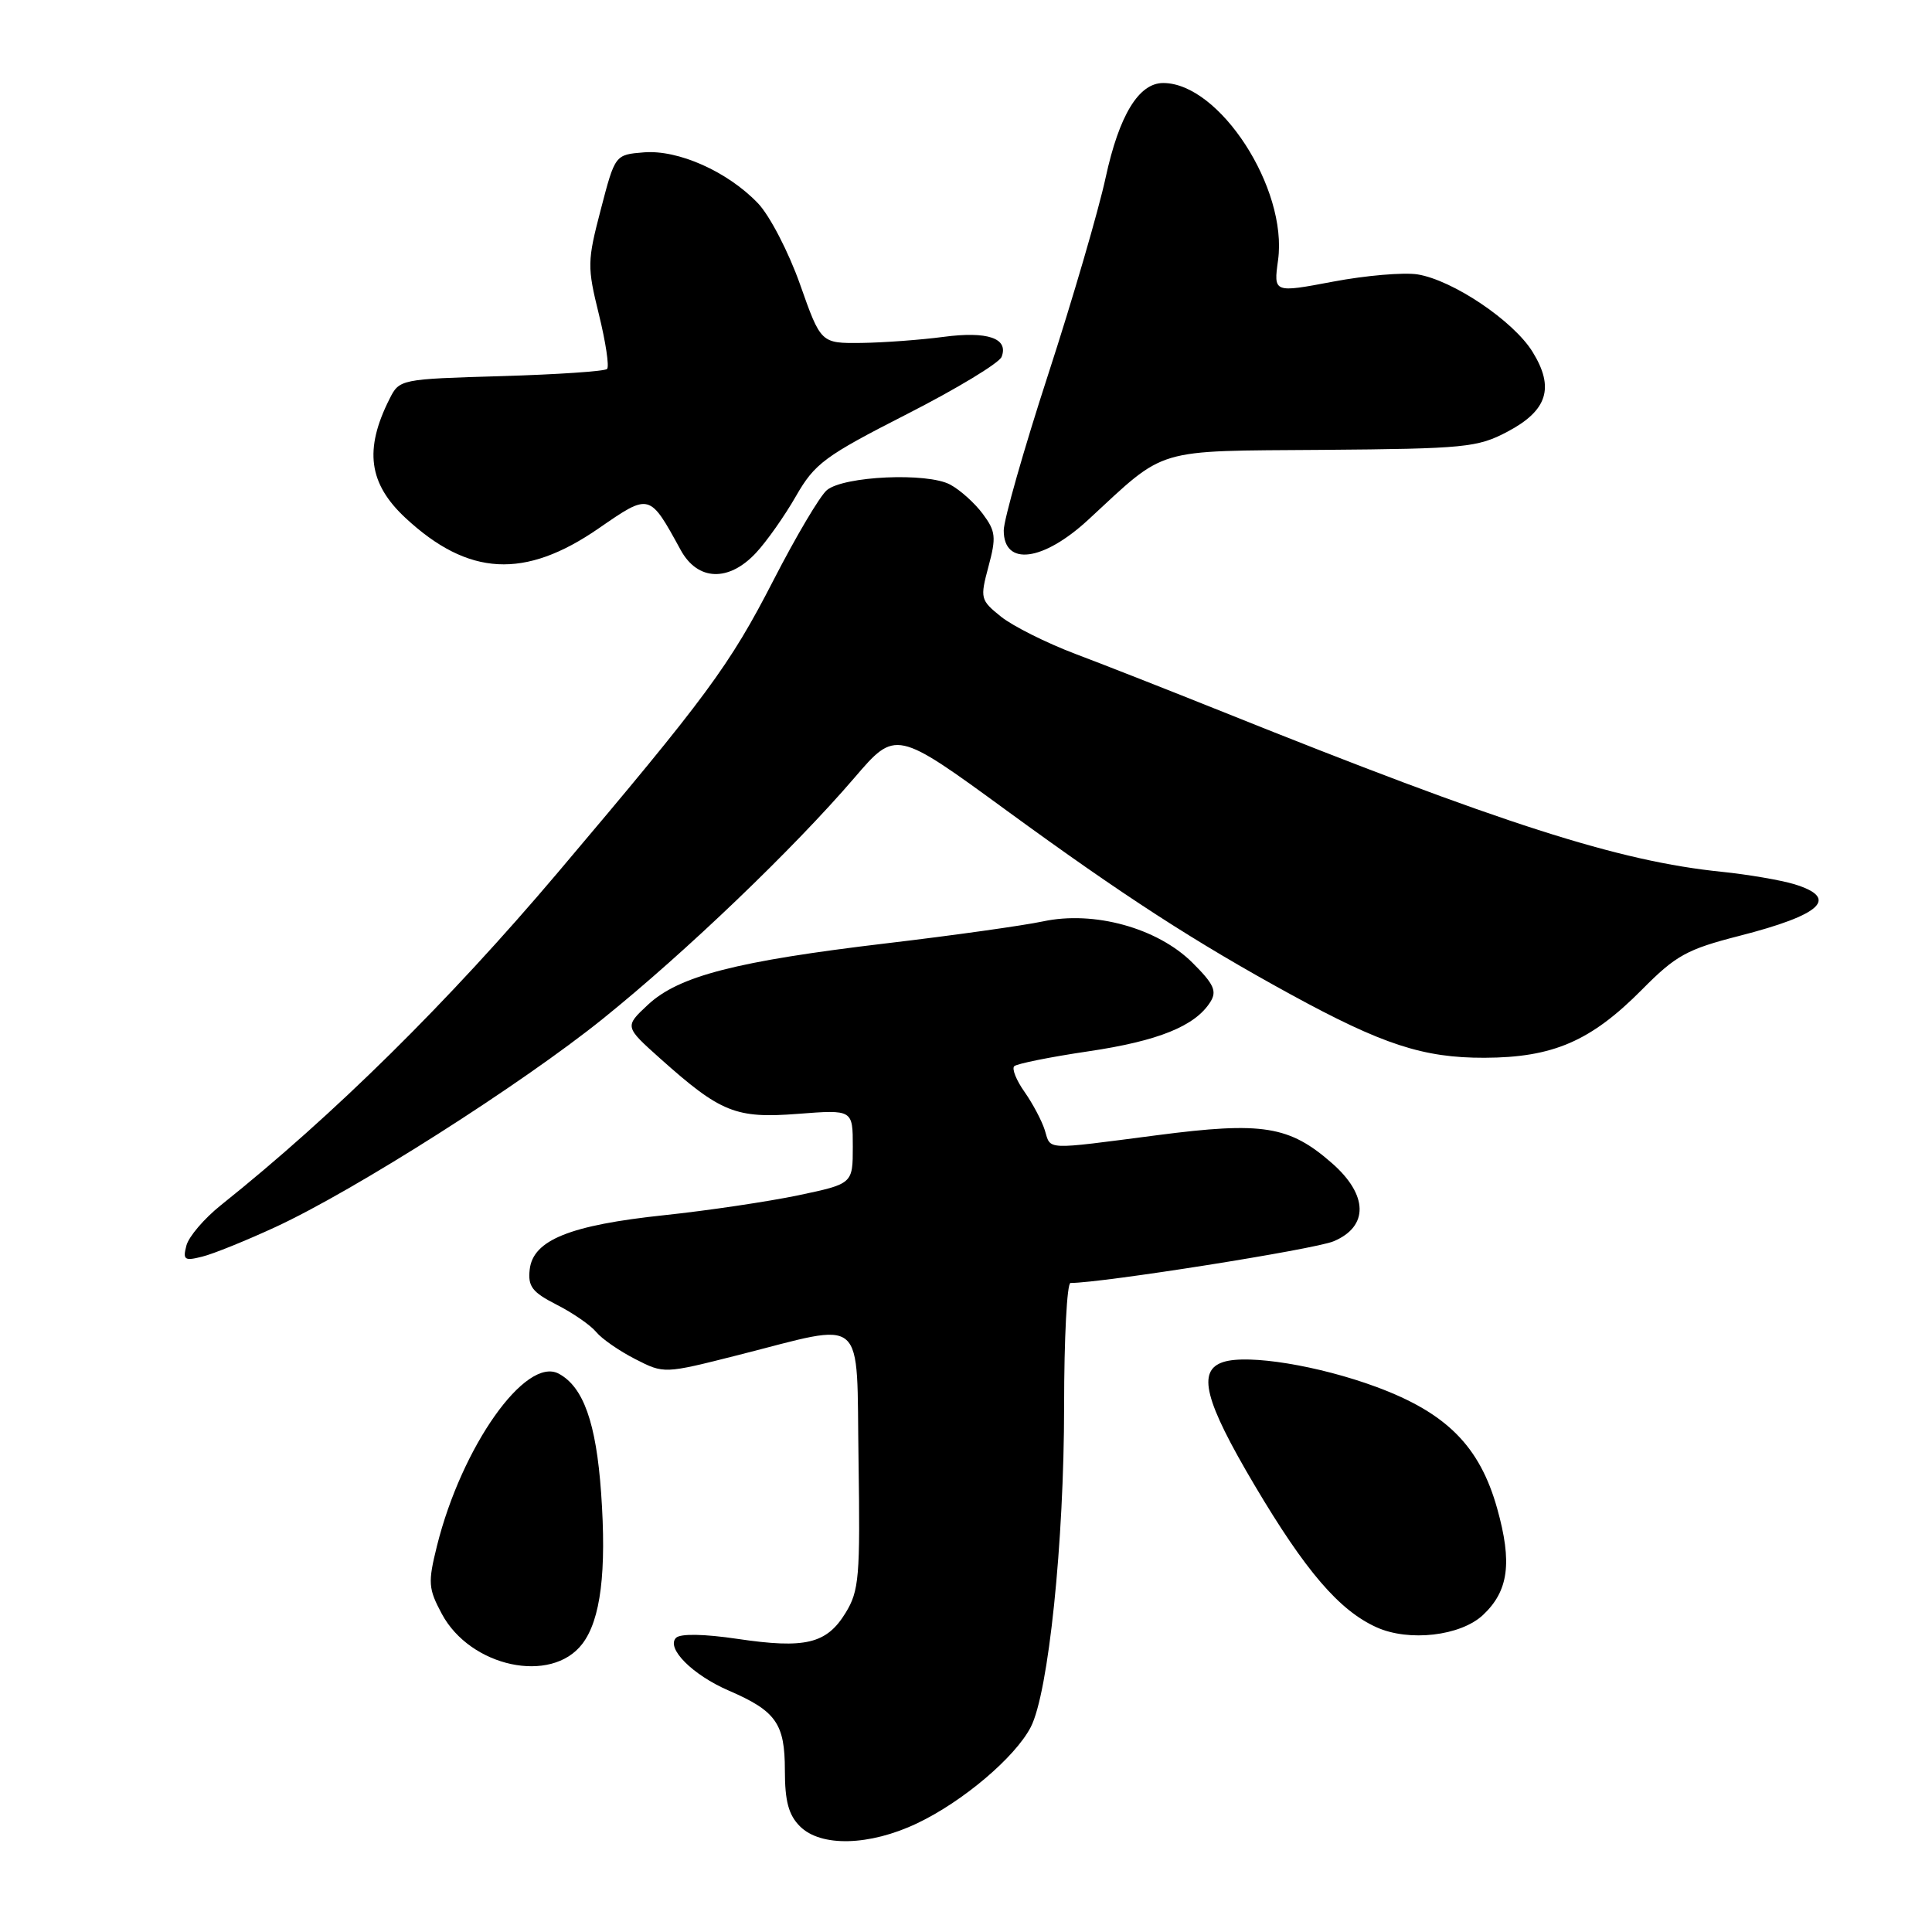 <?xml version="1.0" encoding="UTF-8" standalone="no"?>
<!DOCTYPE svg PUBLIC "-//W3C//DTD SVG 1.1//EN" "http://www.w3.org/Graphics/SVG/1.1/DTD/svg11.dtd" >
<svg xmlns="http://www.w3.org/2000/svg" xmlns:xlink="http://www.w3.org/1999/xlink" version="1.1" viewBox="0 0 256 256">
 <g >
 <path fill="currentColor"
d=" M 121.50 241.61 C 127.56 238.74 134.50 232.86 136.58 228.85 C 138.93 224.31 141.00 204.35 141.00 186.29 C 141.00 177.33 141.38 170.00 141.85 170.00 C 146.03 170.00 174.15 165.55 176.70 164.48 C 181.37 162.53 181.30 158.35 176.52 154.15 C 170.85 149.17 167.30 148.60 153.33 150.42 C 138.22 152.38 139.27 152.43 138.44 149.75 C 138.05 148.51 136.85 146.24 135.76 144.69 C 134.67 143.15 134.05 141.61 134.39 141.28 C 134.72 140.95 139.13 140.06 144.19 139.31 C 153.48 137.94 158.37 135.96 160.38 132.76 C 161.28 131.33 160.85 130.39 157.99 127.55 C 153.37 122.96 144.95 120.64 138.20 122.09 C 135.61 122.64 126.30 123.95 117.50 124.99 C 97.60 127.35 89.94 129.32 85.86 133.13 C 82.75 136.03 82.75 136.03 87.49 140.27 C 95.51 147.43 97.49 148.23 105.75 147.59 C 113.00 147.03 113.00 147.03 113.00 151.94 C 113.00 156.86 113.00 156.86 105.75 158.39 C 101.76 159.22 93.78 160.41 88.00 161.02 C 75.53 162.34 70.64 164.31 70.19 168.20 C 69.93 170.46 70.51 171.22 73.76 172.88 C 75.89 173.96 78.25 175.59 79.00 176.50 C 79.75 177.41 82.08 179.02 84.18 180.09 C 87.99 182.04 87.99 182.04 97.75 179.57 C 115.03 175.20 113.46 173.84 113.76 193.50 C 113.99 208.95 113.84 210.79 112.04 213.72 C 109.53 217.82 106.70 218.49 97.72 217.16 C 93.27 216.50 90.15 216.45 89.58 217.02 C 88.22 218.38 91.78 221.95 96.56 224.01 C 102.83 226.72 104.00 228.38 104.00 234.57 C 104.00 238.67 104.49 240.49 106.00 242.00 C 108.76 244.76 115.20 244.60 121.50 241.61 Z  M 77.16 217.82 C 79.60 214.62 80.39 208.26 79.65 197.80 C 78.99 188.52 77.30 183.77 74.04 182.02 C 69.66 179.68 61.18 191.67 57.90 204.84 C 56.69 209.72 56.75 210.49 58.54 213.84 C 62.32 220.90 73.05 223.20 77.16 217.82 Z  M 196.51 213.99 C 199.90 210.80 200.40 207.06 198.38 199.87 C 196.07 191.64 191.69 187.23 182.39 183.78 C 174.74 180.95 165.40 179.42 162.11 180.47 C 158.58 181.59 159.59 185.58 166.25 196.82 C 172.97 208.16 177.45 213.39 182.39 215.62 C 186.69 217.57 193.54 216.78 196.51 213.99 Z  M 36.48 162.60 C 47.00 157.74 69.08 143.69 79.91 134.97 C 90.85 126.16 105.12 112.49 113.19 103.09 C 118.69 96.67 118.69 96.67 133.48 107.47 C 148.87 118.70 158.28 124.79 171.00 131.75 C 183.20 138.42 188.60 140.18 196.70 140.16 C 205.79 140.13 210.80 137.96 217.57 131.13 C 222.06 126.59 223.52 125.79 230.46 124.01 C 241.40 121.21 243.76 119.00 237.75 117.16 C 235.96 116.62 231.65 115.88 228.16 115.52 C 214.46 114.13 199.12 109.21 162.00 94.31 C 155.12 91.55 146.35 88.10 142.50 86.65 C 138.65 85.19 134.22 82.97 132.65 81.72 C 129.90 79.51 129.85 79.29 130.98 75.06 C 132.02 71.19 131.94 70.39 130.23 68.10 C 129.17 66.67 127.23 64.92 125.90 64.21 C 122.87 62.58 111.82 63.08 109.57 64.94 C 108.66 65.69 105.47 71.08 102.48 76.90 C 96.67 88.20 93.66 92.28 73.91 115.62 C 59.37 132.80 44.25 147.73 29.26 159.70 C 27.06 161.46 25.01 163.86 24.70 165.04 C 24.20 166.94 24.44 167.11 26.80 166.51 C 28.27 166.15 32.62 164.38 36.48 162.60 Z  M 100.18 73.25 C 101.59 71.74 103.97 68.36 105.47 65.74 C 107.96 61.40 109.28 60.43 120.18 54.87 C 126.77 51.51 132.41 48.10 132.72 47.28 C 133.67 44.82 130.86 43.86 125.00 44.64 C 121.97 45.04 117.09 45.40 114.14 45.44 C 108.77 45.50 108.77 45.50 106.01 37.68 C 104.49 33.38 101.98 28.54 100.43 26.93 C 96.41 22.73 89.86 19.81 85.30 20.19 C 81.50 20.50 81.50 20.50 79.61 27.75 C 77.81 34.63 77.80 35.35 79.36 41.67 C 80.26 45.33 80.75 48.58 80.44 48.89 C 80.14 49.20 73.82 49.62 66.41 49.84 C 53.02 50.23 52.92 50.25 51.61 52.87 C 48.23 59.57 48.84 64.09 53.74 68.64 C 62.06 76.37 69.54 76.77 79.33 70.01 C 86.13 65.32 86.04 65.30 90.20 72.89 C 92.45 76.99 96.57 77.13 100.18 73.25 Z  M 144.22 68.85 C 154.66 59.20 152.71 59.78 175.27 59.61 C 194.11 59.46 195.79 59.29 199.73 57.21 C 205.06 54.40 206.01 51.37 203.07 46.62 C 200.54 42.52 192.51 37.12 187.84 36.36 C 186.00 36.07 180.96 36.50 176.63 37.32 C 168.75 38.81 168.75 38.81 169.35 34.47 C 170.65 24.97 161.59 11.00 154.13 11.00 C 150.89 11.00 148.30 15.26 146.51 23.50 C 145.56 27.90 142.13 39.65 138.89 49.61 C 135.65 59.57 133.00 68.88 133.00 70.29 C 133.00 75.07 138.22 74.40 144.22 68.85 Z "/>
</g>
</svg>